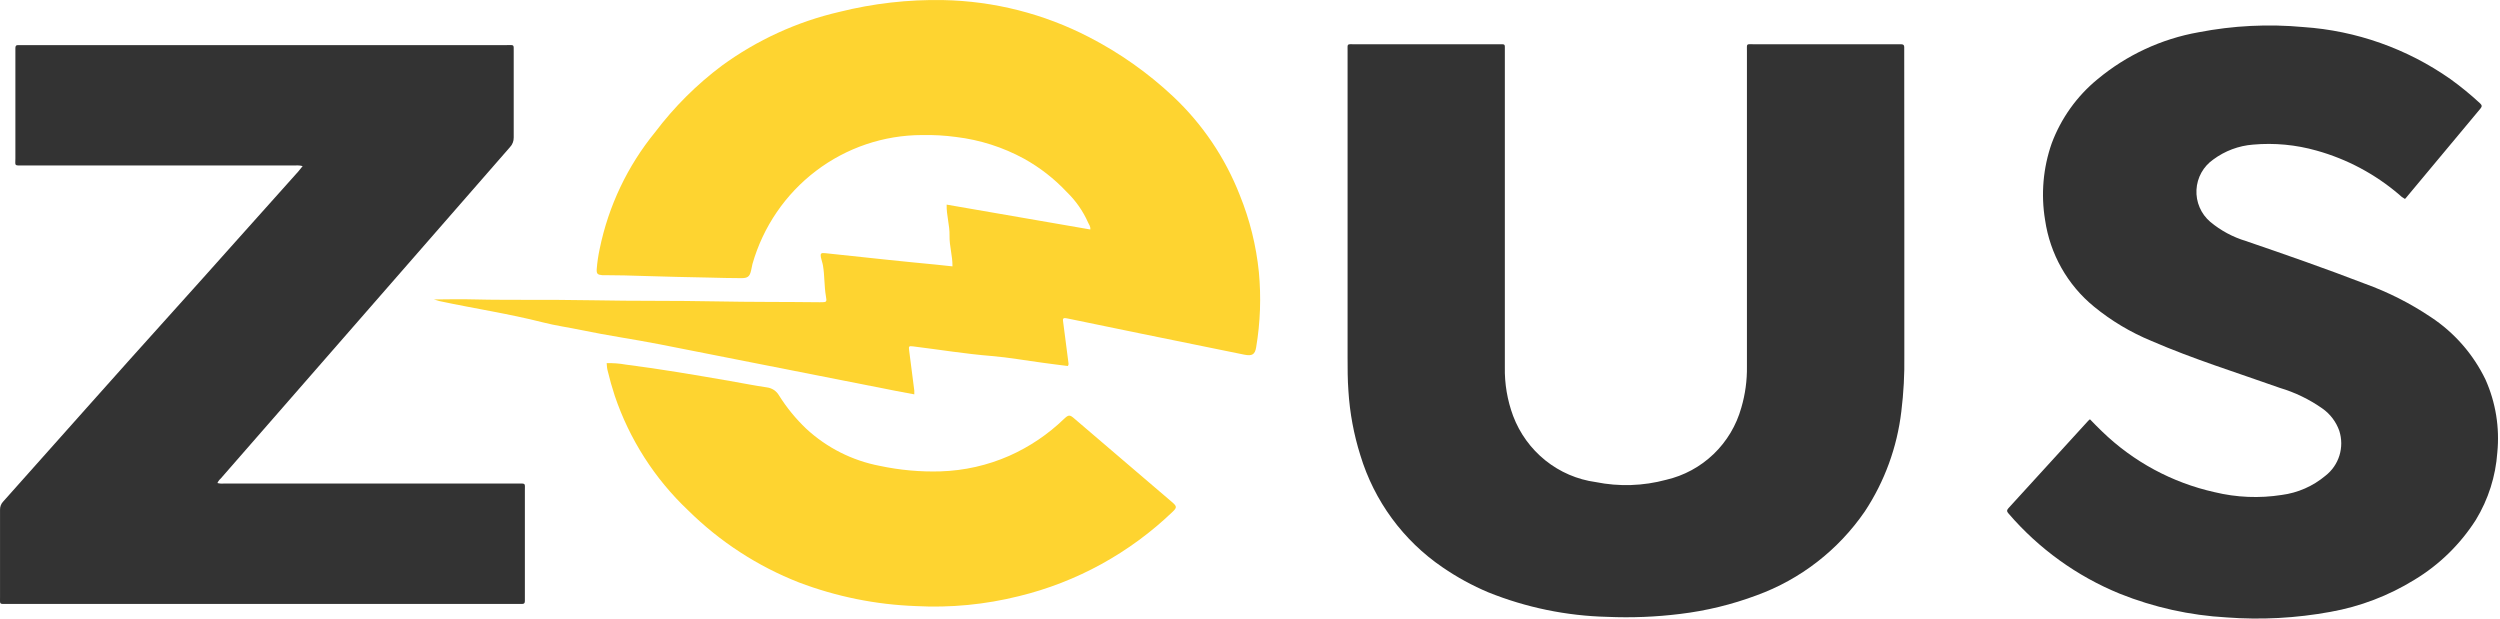 <svg width="97" height="24" viewBox="0 0 97 24" fill="none" xmlns="http://www.w3.org/2000/svg">
<path d="M73.888 8.569C73.888 10.315 73.888 12.06 73.888 13.806C73.899 14.526 73.86 15.246 73.772 15.961C73.609 17.35 73.123 18.681 72.354 19.845C71.324 21.344 69.855 22.482 68.153 23.1C67.197 23.457 66.202 23.699 65.189 23.821C64.252 23.937 63.307 23.975 62.364 23.934C60.782 23.896 59.218 23.574 57.748 22.983C57.125 22.721 56.531 22.396 55.973 22.013C54.446 20.974 53.319 19.438 52.781 17.662C52.527 16.855 52.372 16.02 52.319 15.176C52.286 14.733 52.286 14.289 52.286 13.847C52.286 9.892 52.286 5.937 52.286 1.982C52.286 1.679 52.248 1.717 52.574 1.717H58.12C58.419 1.717 58.388 1.687 58.388 1.958C58.388 6.052 58.388 10.145 58.388 14.239C58.375 14.887 58.484 15.531 58.709 16.138C58.966 16.817 59.398 17.413 59.962 17.865C60.526 18.317 61.201 18.607 61.914 18.705C62.82 18.888 63.756 18.857 64.648 18.616C65.338 18.456 65.973 18.112 66.486 17.62C66.999 17.128 67.371 16.506 67.563 15.818C67.716 15.298 67.789 14.758 67.781 14.216C67.781 10.143 67.781 6.07 67.781 1.997C67.781 1.671 67.739 1.717 68.073 1.717H73.603C73.655 1.717 73.708 1.717 73.761 1.717C73.844 1.717 73.884 1.746 73.884 1.825C73.884 1.905 73.884 1.95 73.884 2.012L73.888 8.569Z" fill="#333333"/>
<path d="M11.743 6.445C11.649 6.42 11.552 6.412 11.456 6.421H0.892C0.537 6.421 0.597 6.441 0.597 6.142C0.597 4.763 0.597 3.385 0.597 2.006C0.597 1.957 0.597 1.909 0.597 1.86C0.597 1.782 0.626 1.745 0.72 1.75C0.772 1.75 0.825 1.75 0.878 1.75H19.661C19.959 1.75 19.932 1.712 19.932 2.009C19.932 3.118 19.932 4.226 19.932 5.335C19.935 5.474 19.883 5.608 19.788 5.708C16.047 9.991 12.307 14.276 8.568 18.563C8.511 18.613 8.466 18.674 8.436 18.742C8.522 18.764 8.611 18.77 8.698 18.76H20.049C20.419 18.76 20.364 18.733 20.365 19.043C20.365 20.422 20.365 21.8 20.365 23.179C20.365 23.228 20.365 23.276 20.365 23.325C20.365 23.406 20.328 23.438 20.242 23.433C20.19 23.433 20.137 23.433 20.084 23.433H0.285C-0.036 23.433 0.001 23.466 0.001 23.164C0.001 22.036 0.001 20.906 0.001 19.777C-0 19.718 0.01 19.66 0.031 19.605C0.052 19.55 0.084 19.501 0.125 19.459C2.305 17.018 4.472 14.567 6.665 12.137C8.311 10.314 9.936 8.474 11.579 6.648C11.63 6.585 11.68 6.521 11.743 6.445Z" fill="#333333"/>
<path d="M81.09 16.268C81.247 16.428 81.4 16.589 81.562 16.742C82.774 17.916 84.284 18.73 85.925 19.096C86.778 19.303 87.663 19.34 88.531 19.204C89.155 19.123 89.744 18.864 90.228 18.458C90.484 18.259 90.674 17.985 90.77 17.673C90.866 17.362 90.864 17.028 90.765 16.717C90.641 16.365 90.41 16.06 90.105 15.847C89.603 15.495 89.05 15.227 88.464 15.052C86.796 14.459 85.099 13.933 83.478 13.229C82.672 12.897 81.918 12.447 81.242 11.893C80.216 11.053 79.541 9.855 79.349 8.536C79.184 7.539 79.272 6.516 79.606 5.562C79.969 4.59 80.582 3.732 81.382 3.076C82.511 2.136 83.863 1.507 85.305 1.252C86.645 0.992 88.014 0.924 89.373 1.05C91.421 1.189 93.394 1.887 95.079 3.07C95.479 3.358 95.861 3.671 96.223 4.006C96.3 4.077 96.313 4.13 96.24 4.214C95.268 5.374 94.299 6.536 93.332 7.701C93.325 7.707 93.317 7.712 93.309 7.717C93.227 7.674 93.153 7.618 93.088 7.551C92.155 6.754 91.062 6.171 89.883 5.843C89.082 5.616 88.246 5.537 87.418 5.611C86.862 5.654 86.329 5.854 85.879 6.186C85.687 6.319 85.528 6.494 85.414 6.698C85.3 6.903 85.235 7.131 85.223 7.365C85.211 7.599 85.253 7.833 85.346 8.048C85.438 8.264 85.579 8.454 85.756 8.606C86.163 8.946 86.635 9.199 87.141 9.352C88.692 9.882 90.238 10.423 91.764 11.01C92.663 11.335 93.521 11.769 94.316 12.303C95.228 12.903 95.962 13.742 96.438 14.729C96.833 15.615 96.991 16.589 96.896 17.555C96.831 18.48 96.546 19.376 96.066 20.166C95.459 21.119 94.641 21.917 93.677 22.498C92.677 23.114 91.572 23.536 90.418 23.741C89.091 23.984 87.739 24.057 86.395 23.956C84.972 23.877 83.572 23.567 82.248 23.036C80.587 22.358 79.109 21.293 77.934 19.928C77.87 19.854 77.848 19.804 77.927 19.718C78.963 18.588 79.997 17.455 81.028 16.321C81.046 16.301 81.067 16.283 81.09 16.268Z" fill="#333333"/>
<path d="M16.829 11.619C17.384 11.611 17.938 11.605 18.488 11.619C19.104 11.636 19.731 11.63 20.353 11.634C21.244 11.634 22.136 11.634 23.027 11.651C24.615 11.684 26.204 11.661 27.791 11.694C29.132 11.721 30.473 11.711 31.813 11.727C32.079 11.727 32.087 11.727 32.045 11.49C31.976 11.094 31.999 10.692 31.93 10.296C31.911 10.186 31.869 10.084 31.849 9.976C31.824 9.841 31.859 9.806 31.999 9.821C32.831 9.91 33.664 9.999 34.496 10.086C35.099 10.148 35.702 10.21 36.305 10.266L36.956 10.335C36.962 9.927 36.832 9.538 36.842 9.141C36.852 8.745 36.719 8.353 36.73 7.939L42.304 8.904C42.32 8.78 42.247 8.71 42.215 8.628C42.018 8.185 41.738 7.785 41.39 7.449C40.907 6.934 40.347 6.498 39.73 6.156C38.913 5.711 38.02 5.426 37.097 5.315C36.659 5.256 36.218 5.231 35.776 5.24C34.29 5.242 32.845 5.731 31.659 6.632C30.472 7.534 29.608 8.8 29.196 10.24C29.175 10.329 29.161 10.417 29.14 10.505C29.087 10.731 29.009 10.795 28.753 10.792C28.341 10.792 27.929 10.78 27.52 10.77C26.674 10.751 25.828 10.738 24.982 10.708C24.48 10.69 23.978 10.679 23.477 10.677C23.44 10.677 23.402 10.677 23.365 10.677C23.185 10.661 23.144 10.621 23.152 10.452C23.172 10.182 23.212 9.914 23.269 9.65C23.611 7.989 24.349 6.437 25.419 5.128C26.157 4.151 27.029 3.282 28.007 2.549C29.371 1.554 30.919 0.844 32.56 0.463C33.882 0.132 35.24 -0.023 36.602 0.003C38.571 0.043 40.506 0.535 42.258 1.442C43.444 2.053 44.541 2.827 45.516 3.742C46.651 4.808 47.535 6.116 48.104 7.571C48.491 8.525 48.74 9.53 48.844 10.555C48.936 11.528 48.901 12.51 48.739 13.474C48.692 13.755 48.585 13.823 48.274 13.76C46.952 13.491 45.63 13.222 44.309 12.952L41.441 12.361L41.353 12.345C41.258 12.329 41.23 12.372 41.245 12.451C41.279 12.699 41.312 12.959 41.344 13.213C41.38 13.501 41.419 13.79 41.456 14.083C41.461 14.103 41.461 14.124 41.457 14.145C41.452 14.165 41.444 14.184 41.431 14.201C41.118 14.161 40.795 14.123 40.472 14.077C39.805 13.989 39.142 13.868 38.473 13.813C37.451 13.73 36.444 13.565 35.43 13.44C35.264 13.42 35.253 13.433 35.274 13.592C35.343 14.114 35.41 14.636 35.475 15.158C35.478 15.206 35.478 15.254 35.475 15.301C35.229 15.255 34.997 15.214 34.765 15.168C31.708 14.565 28.652 13.962 25.595 13.359C24.585 13.162 23.565 13.018 22.558 12.807C22.065 12.704 21.557 12.635 21.067 12.509C19.741 12.171 18.383 11.968 17.044 11.681C16.968 11.66 16.898 11.633 16.829 11.619Z" fill="#FED430"/>
<path d="M23.539 14.09C23.787 14.084 24.034 14.102 24.278 14.146C25.634 14.318 26.979 14.55 28.325 14.783C28.802 14.866 29.278 14.961 29.757 15.031C29.854 15.043 29.947 15.078 30.029 15.132C30.11 15.187 30.178 15.259 30.227 15.345C30.523 15.817 30.878 16.25 31.281 16.634C32.081 17.374 33.07 17.873 34.137 18.076C34.913 18.241 35.706 18.313 36.498 18.289C37.415 18.26 38.319 18.056 39.159 17.686C39.947 17.336 40.667 16.85 41.288 16.25C41.461 16.087 41.508 16.084 41.695 16.25L44.796 18.901C45.026 19.099 45.26 19.294 45.489 19.493C45.664 19.646 45.665 19.696 45.505 19.85C43.836 21.453 41.778 22.585 39.538 23.13C38.23 23.457 36.881 23.588 35.536 23.516C33.984 23.46 32.453 23.15 31 22.599C29.392 21.969 27.928 21.017 26.697 19.799C25.402 18.575 24.425 17.049 23.852 15.355C23.747 15.037 23.657 14.715 23.579 14.391C23.552 14.299 23.547 14.202 23.539 14.09Z" fill="#FED430"/>
</svg>
